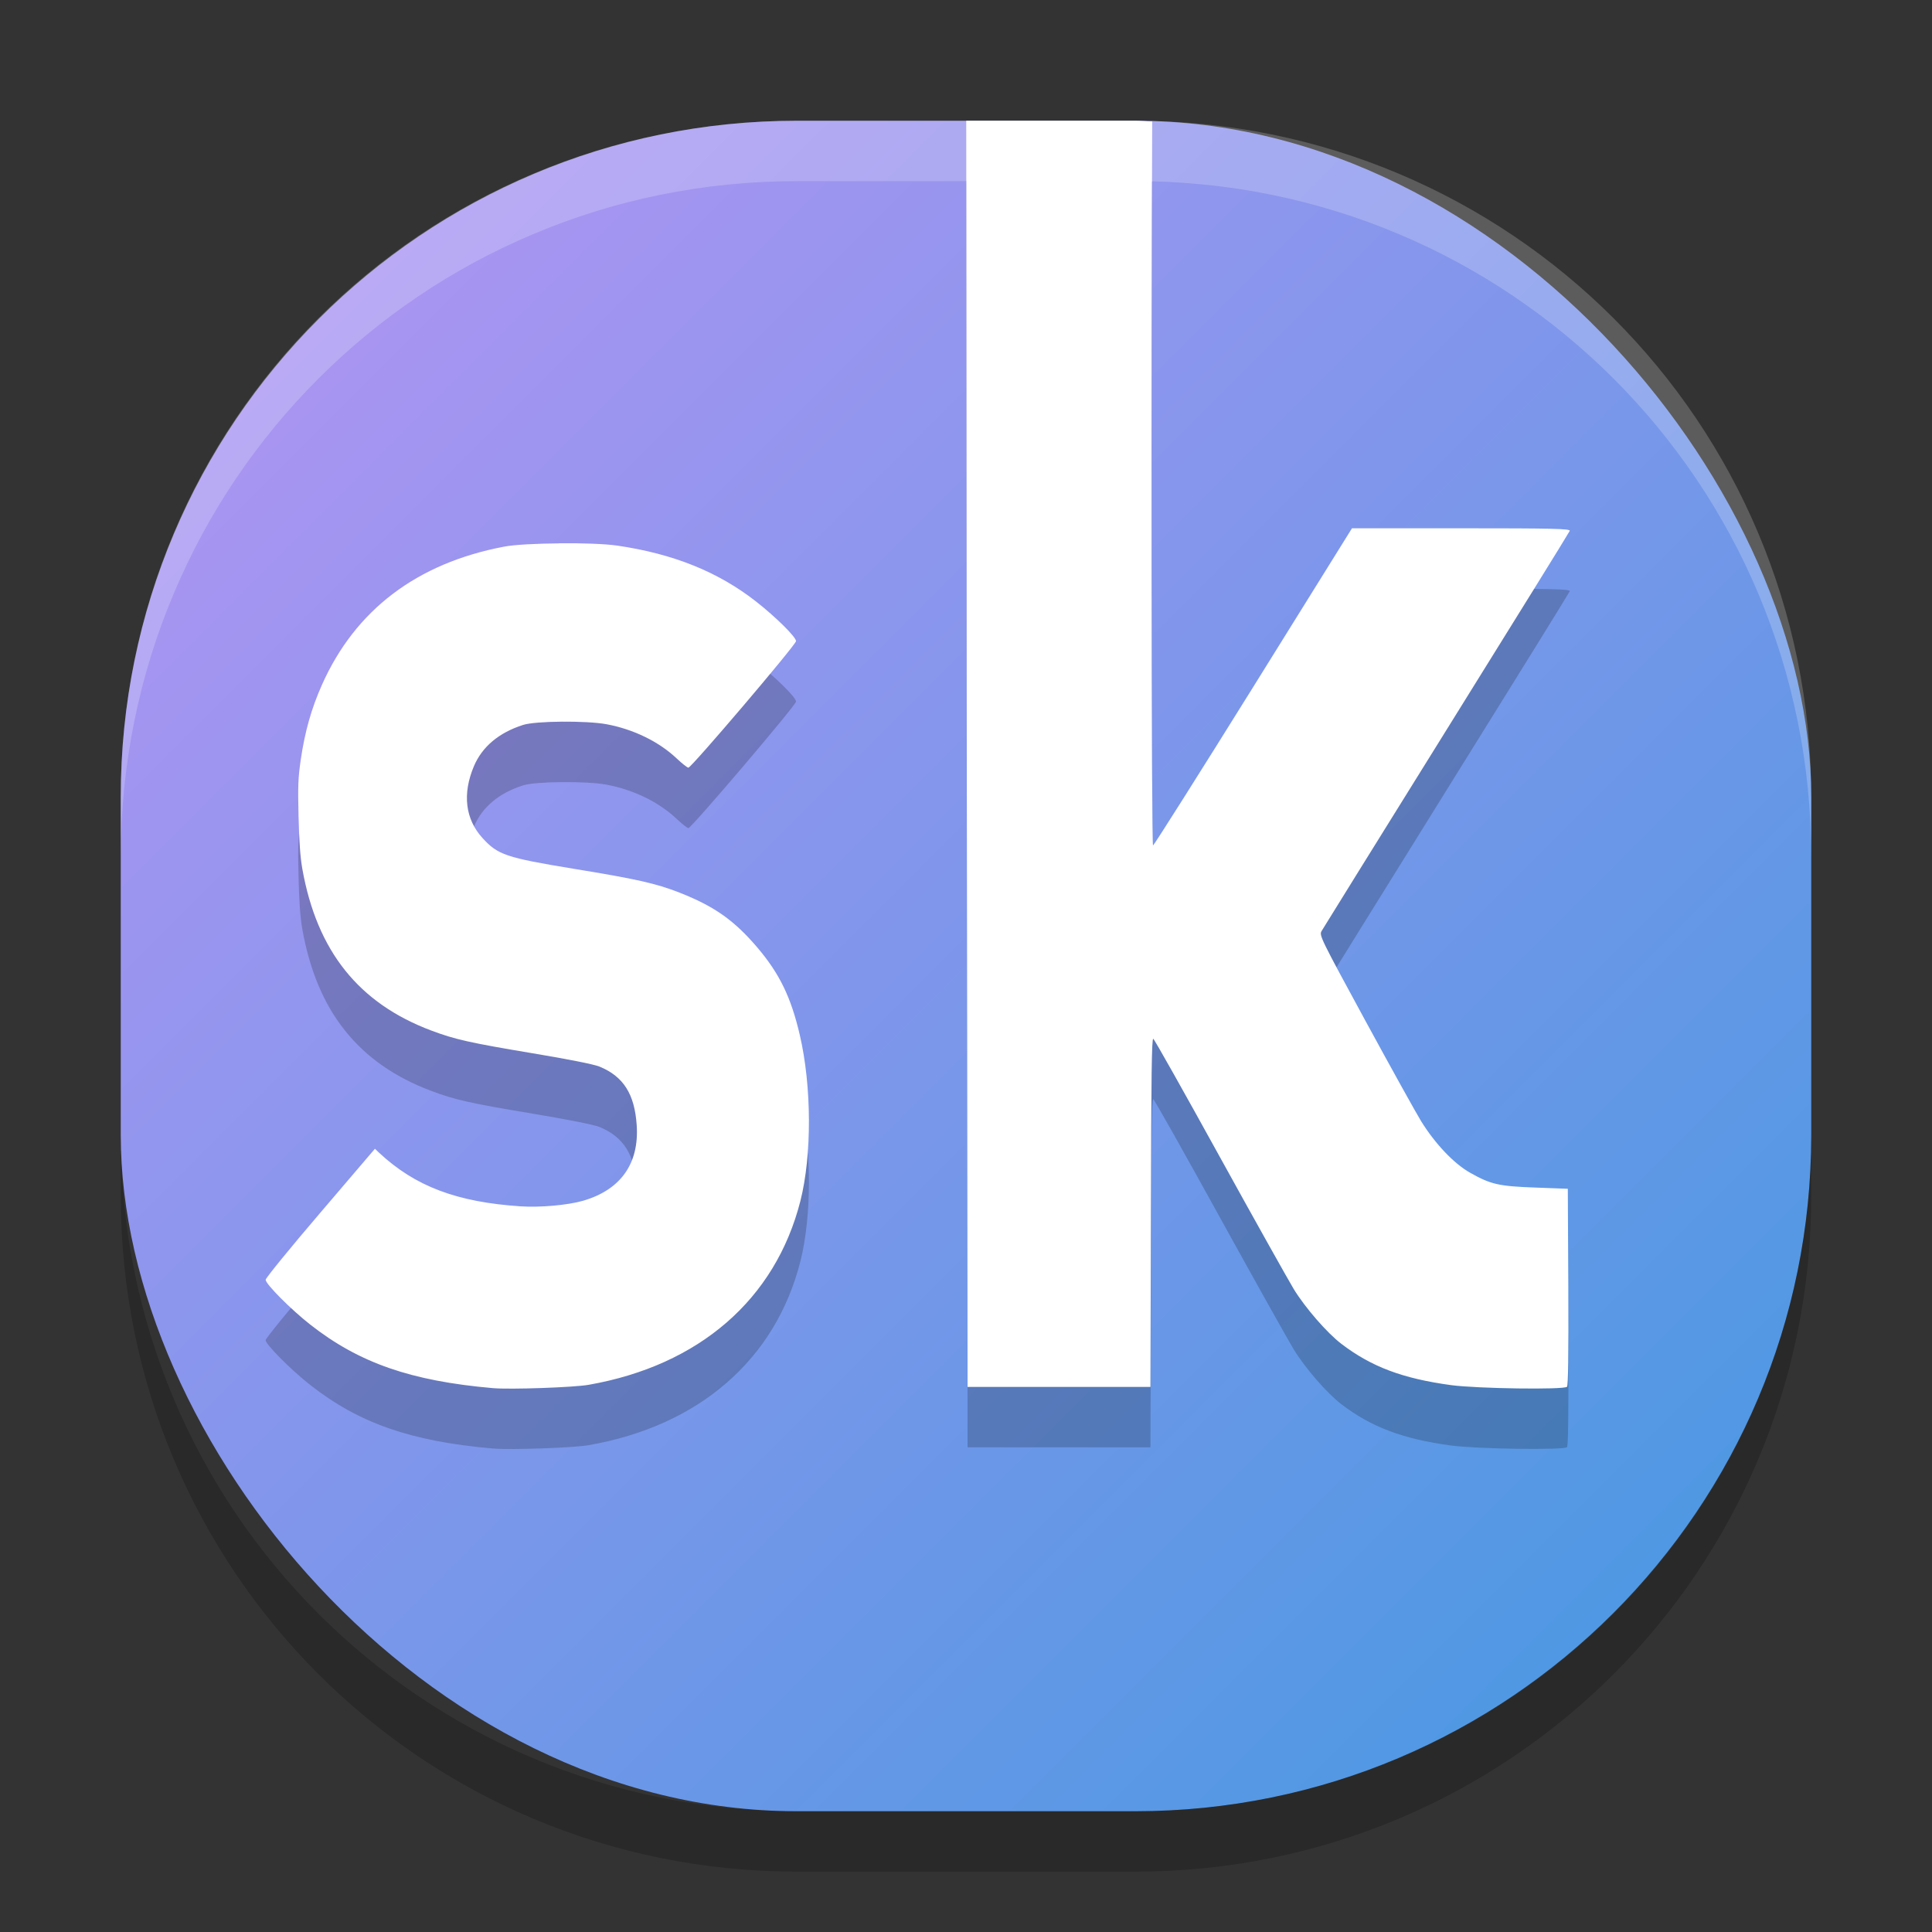 <svg xmlns="http://www.w3.org/2000/svg" width="32" height="32" version="1"><rect width="100%" height="100%" fill="#333333" stroke="none"/><defs>
<linearGradient id="ucPurpleBlue" x1="0%" y1="0%" x2="100%" y2="100%">
  <stop offset="0%" style="stop-color:#B794F4;stop-opacity:1"/>
  <stop offset="100%" style="stop-color:#4299E1;stop-opacity:1"/>
</linearGradient>
</defs>
 <rect fill="url(#ucPurpleBlue)" width="28" height="28" x="2" y="2" rx="11.2" ry="11.2"/>
 <path opacity=".2" d="m2 18.801v1c0 6.205 4.994 11.199 11.199 11.199h5.602c6.205 0 11.199-4.994 11.199-11.199v-1c0 6.205-4.994 11.199-11.199 11.199h-5.602c-6.205 0-11.199-4.994-11.199-11.199z"/>
 <path fill="#fff" opacity=".2" d="m13.199 2c-6.205 0-11.199 4.994-11.199 11.199v1c0-6.205 4.994-11.199 11.199-11.199h5.602c6.205 0 11.199 4.994 11.199 11.199v-1c0-6.205-4.994-11.199-11.199-11.199h-5.602z"/>
 <path opacity=".2" d="m16.004 3 0.008 9.986 0.014 10.986h3.029l0.008-2.889c0.005-2.287 0.013-2.887 0.039-2.877 0.018 0.007 0.51 0.883 1.096 1.945s1.141 2.052 1.23 2.199c0.186 0.305 0.551 0.727 0.789 0.908 0.497 0.38 1.016 0.575 1.816 0.684 0.429 0.058 1.877 0.079 1.922 0.027 0.019-0.022 0.026-0.545 0.021-1.656l-0.008-1.623-0.535-0.02c-0.607-0.022-0.738-0.051-1.084-0.246-0.269-0.152-0.58-0.481-0.811-0.854-0.082-0.133-0.496-0.879-0.92-1.658-0.747-1.374-0.769-1.42-0.729-1.49 0.023-0.04 0.953-1.538 2.068-3.33 1.115-1.792 2.035-3.276 2.043-3.299 0.012-0.036-0.273-0.043-1.795-0.043h-1.812l-1.631 2.621c-0.898 1.442-1.647 2.626-1.664 2.633-0.029 0.011-0.03-8.345-0.014-11.992-0.096-0.002-0.189-0.014-0.285-0.014h-2.797zm-6.744 7c-0.374 0.003-0.739 0.021-0.914 0.055-1.441 0.274-2.462 1.048-3.014 2.289-0.175 0.393-0.282 0.774-0.35 1.236-0.045 0.308-0.049 0.441-0.037 0.941 0.01 0.409 0.027 0.667 0.062 0.867 0.242 1.365 0.934 2.23 2.139 2.682 0.389 0.146 0.632 0.201 1.672 0.375 0.578 0.096 1.019 0.183 1.111 0.221 0.398 0.163 0.583 0.457 0.617 0.973 0.042 0.635-0.267 1.07-0.891 1.25-0.25 0.072-0.707 0.113-1.029 0.092-1.058-0.07-1.748-0.331-2.346-0.888l-0.07-0.066-0.904 1.059c-0.498 0.582-0.906 1.083-0.906 1.111 0 0.071 0.418 0.491 0.738 0.742 0.809 0.635 1.667 0.934 3.027 1.053 0.286 0.025 1.34-0.012 1.584-0.055 1.831-0.321 3.094-1.416 3.508-3.045 0.192-0.757 0.188-1.902-0.01-2.75-0.145-0.623-0.334-1.012-0.701-1.445-0.384-0.452-0.714-0.686-1.293-0.912-0.391-0.153-0.719-0.226-1.762-0.397-1.112-0.182-1.244-0.228-1.498-0.505-0.287-0.315-0.337-0.733-0.144-1.19 0.136-0.323 0.414-0.557 0.815-0.685 0.209-0.067 1.045-0.073 1.379-0.012 0.448 0.083 0.869 0.287 1.168 0.57 0.087 0.082 0.173 0.15 0.191 0.15 0.05 0 1.783-2.037 1.783-2.096 0-0.068-0.335-0.399-0.66-0.654-0.627-0.492-1.373-0.793-2.302-0.928-0.208-0.03-0.59-0.042-0.963-0.039z"/>
 <path fill="#fff" d="m16.004 2 0.008 9.986 0.014 10.986h3.029l0.008-2.889c0.005-2.287 0.013-2.887 0.039-2.877 0.018 0.007 0.51 0.883 1.096 1.945s1.141 2.052 1.23 2.199c0.186 0.305 0.551 0.727 0.789 0.908 0.497 0.38 1.016 0.575 1.816 0.684 0.429 0.058 1.877 0.079 1.922 0.027 0.019-0.022 0.026-0.545 0.021-1.656l-0.008-1.623-0.535-0.02c-0.607-0.022-0.738-0.051-1.084-0.246-0.269-0.152-0.58-0.481-0.811-0.854-0.082-0.133-0.496-0.879-0.92-1.658-0.747-1.374-0.769-1.42-0.729-1.49 0.023-0.04 0.953-1.538 2.068-3.33 1.115-1.792 2.035-3.276 2.043-3.299 0.012-0.036-0.273-0.043-1.795-0.043h-1.812l-1.631 2.621c-0.898 1.442-1.647 2.626-1.664 2.633-0.029 0.011-0.03-8.345-0.014-11.992-0.097-0.001-0.19-0.012-0.286-0.012h-2.797zm-6.744 7c-0.374 0.003-0.739 0.021-0.914 0.055-1.441 0.274-2.462 1.048-3.014 2.289-0.175 0.393-0.282 0.774-0.35 1.236-0.045 0.308-0.049 0.441-0.037 0.941 0.01 0.409 0.027 0.667 0.062 0.867 0.242 1.365 0.934 2.23 2.139 2.682 0.389 0.146 0.632 0.201 1.672 0.375 0.578 0.096 1.019 0.183 1.111 0.221 0.398 0.163 0.583 0.457 0.617 0.973 0.042 0.635-0.267 1.07-0.891 1.25-0.25 0.072-0.707 0.113-1.029 0.092-1.058-0.07-1.748-0.33-2.346-0.887l-0.07-0.067-0.904 1.059c-0.498 0.582-0.906 1.083-0.906 1.111 0 0.071 0.418 0.491 0.738 0.742 0.809 0.635 1.667 0.934 3.027 1.053 0.286 0.025 1.34-0.012 1.584-0.055 1.831-0.321 3.094-1.416 3.508-3.045 0.192-0.757 0.188-1.902-0.01-2.75-0.145-0.623-0.334-1.013-0.701-1.446-0.384-0.451-0.714-0.685-1.293-0.912-0.391-0.153-0.719-0.226-1.762-0.396-1.112-0.183-1.244-0.229-1.498-0.506-0.287-0.314-0.337-0.732-0.144-1.19 0.136-0.323 0.414-0.557 0.815-0.685 0.209-0.067 1.045-0.073 1.379-0.012 0.448 0.083 0.869 0.287 1.168 0.57 0.087 0.082 0.173 0.15 0.191 0.15 0.05 0 1.783-2.037 1.783-2.096 0-0.068-0.335-0.399-0.66-0.654-0.627-0.492-1.373-0.793-2.302-0.928-0.208-0.03-0.59-0.042-0.963-0.039z"/>
</svg>
